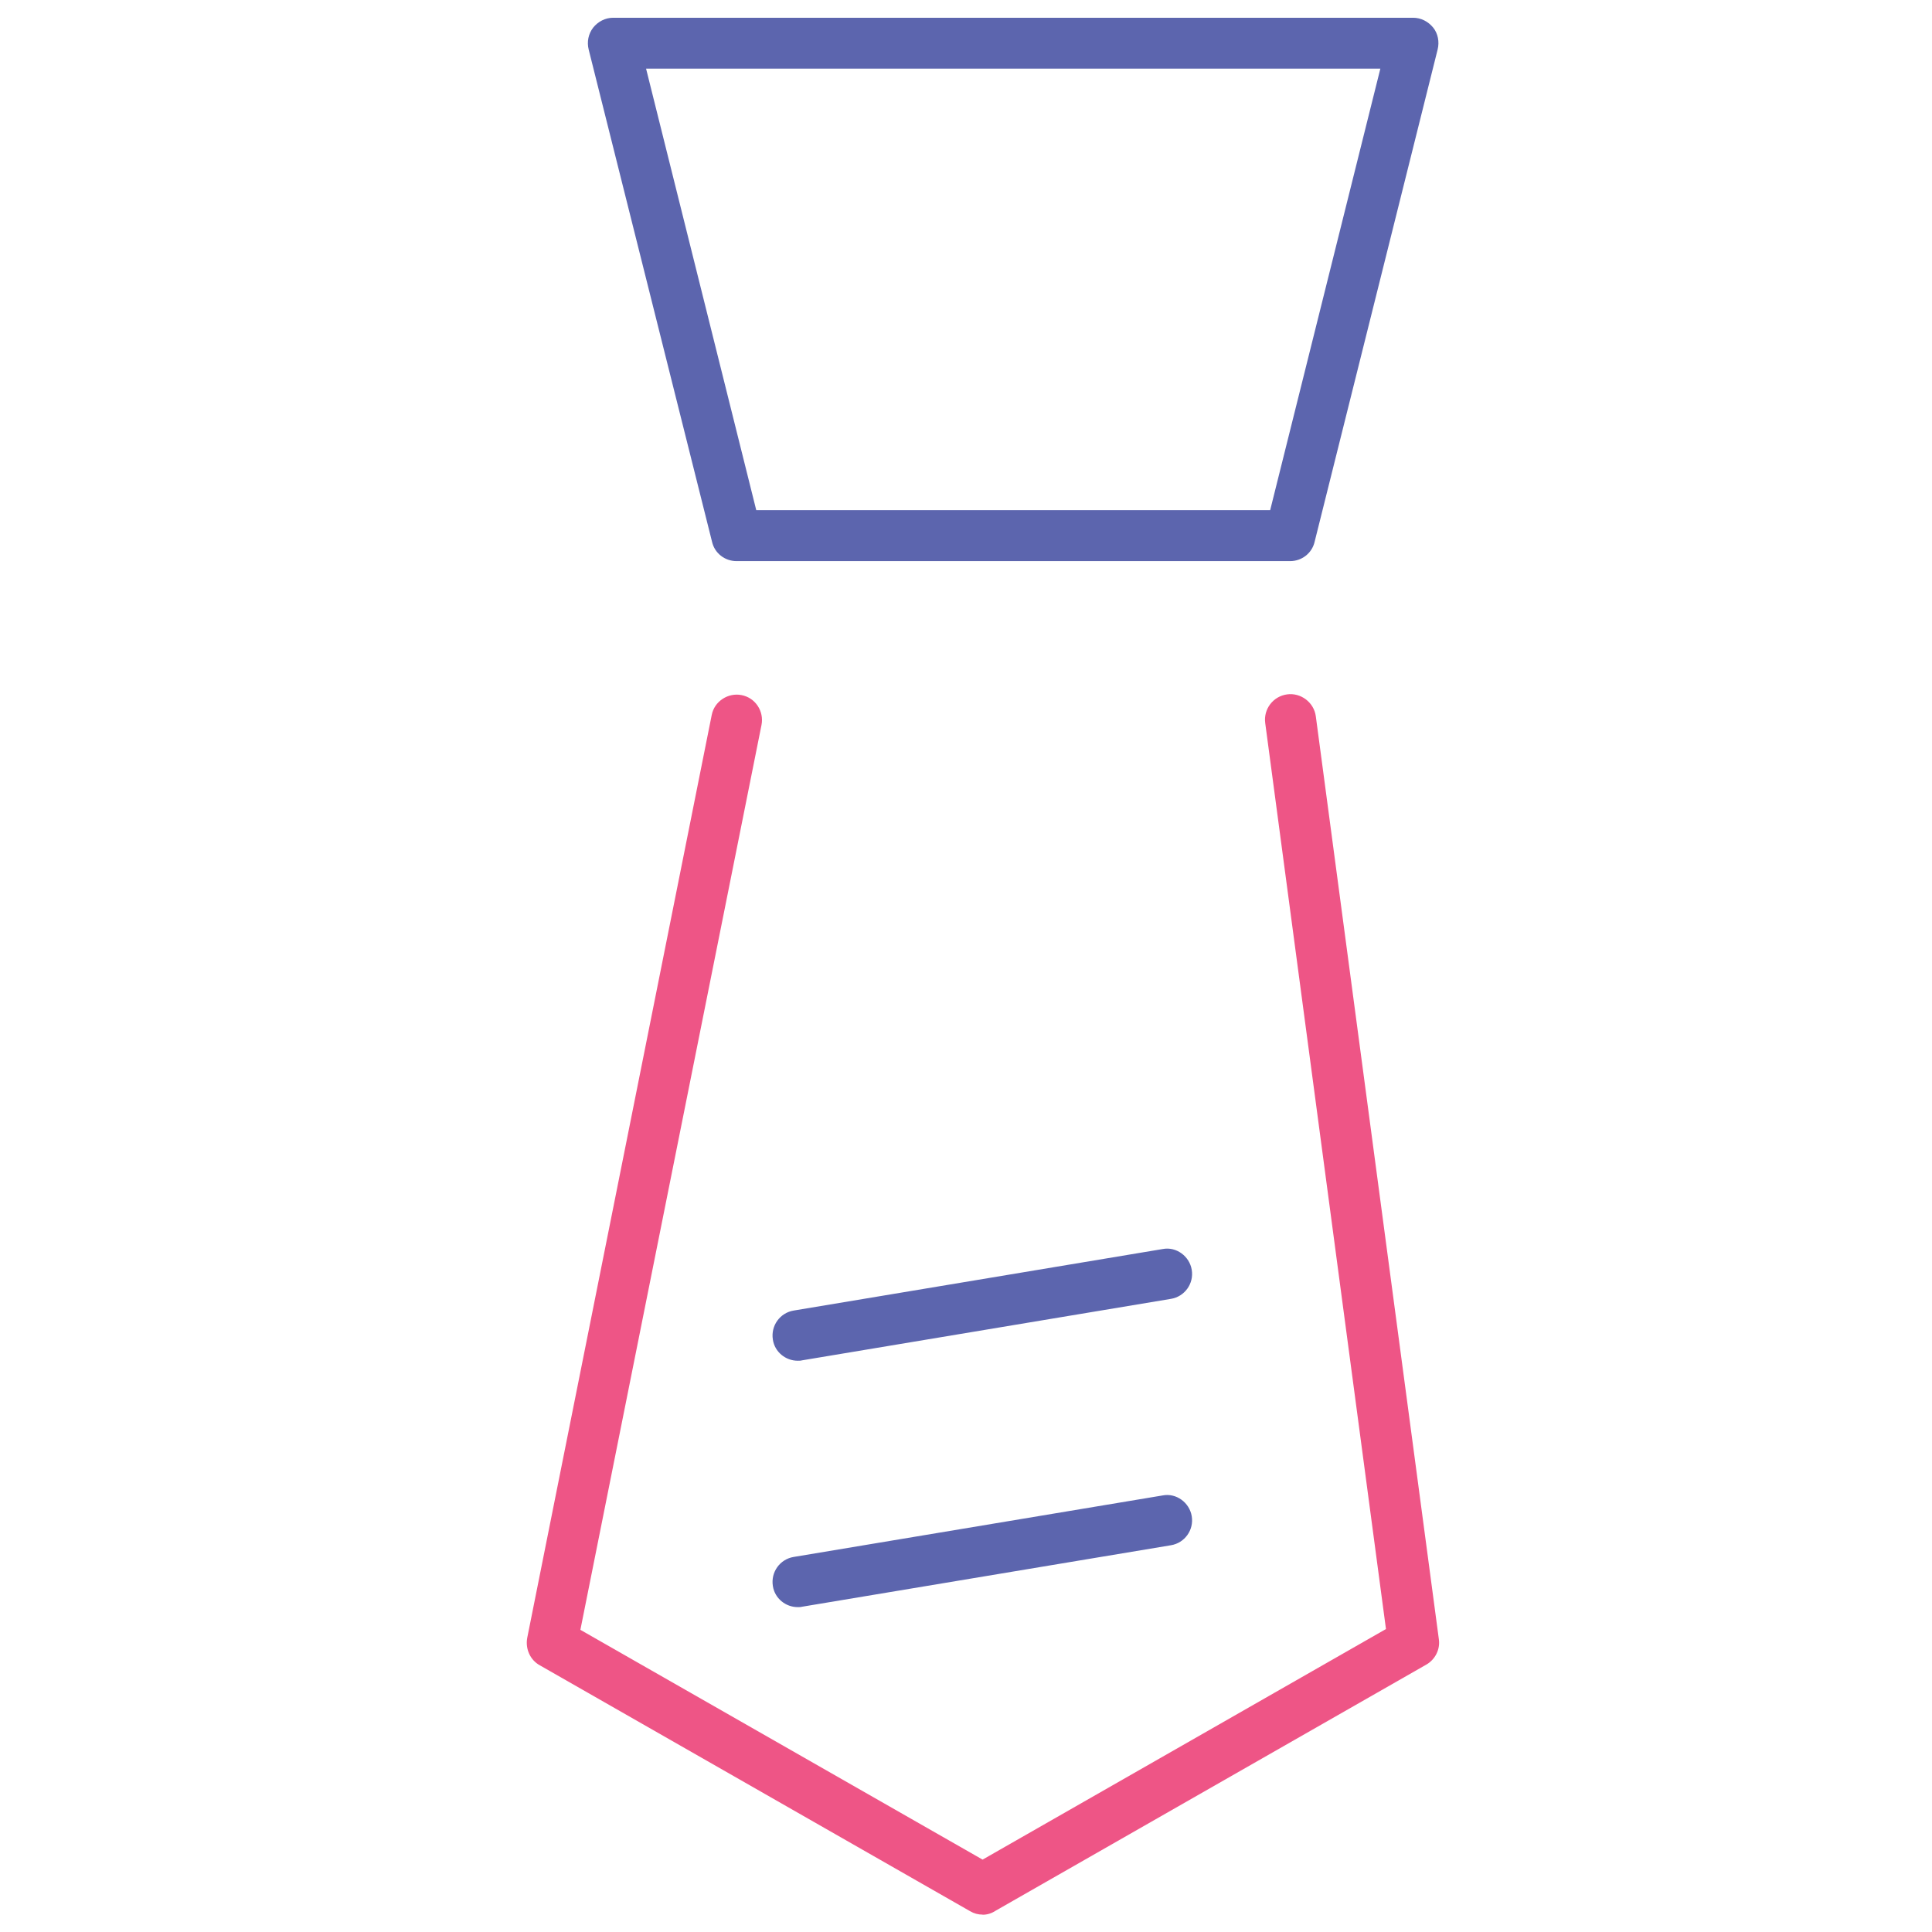 <!-- Generated by IcoMoon.io -->
<svg version="1.1" xmlns="http://www.w3.org/2000/svg" width="32" height="32" viewBox="0 0 32 32">
<title>businesman</title>
<path fill="#5c65ae" d="M21.369 9.294h-9.169c-0.194 0-0.363-0.131-0.406-0.319l-2.044-8.156c-0.031-0.125-0.006-0.256 0.075-0.362 0.081-0.1 0.2-0.163 0.331-0.163h13.25c0.131 0 0.25 0.063 0.331 0.162s0.106 0.238 0.075 0.363l-2.038 8.156c-0.044 0.188-0.212 0.319-0.406 0.319zM12.525 8.45h8.513l1.825-7.313h-12.162l1.825 7.313z"></path>
<path id="svg-ico" fill="#ee5586" d="M16.275 31.712c-0.075 0-0.144-0.019-0.206-0.056l-7.131-4.075c-0.156-0.087-0.238-0.269-0.206-0.45l3.056-15.287c0.044-0.231 0.275-0.375 0.494-0.331 0.231 0.044 0.375 0.269 0.331 0.494l-3 14.988 6.662 3.806 6.681-3.819-2-15.006c-0.031-0.231 0.131-0.444 0.363-0.475 0.225-0.031 0.444 0.131 0.475 0.363l2.038 15.287c0.025 0.169-0.063 0.337-0.206 0.419l-7.131 4.075c-0.075 0.050-0.15 0.069-0.219 0.069z"></path>
<path fill="#5c65ae" d="M13.213 22.538c-0.2 0-0.381-0.144-0.412-0.35-0.037-0.231 0.119-0.444 0.344-0.481l6.113-1.019c0.225-0.044 0.444 0.119 0.481 0.344 0.038 0.231-0.119 0.444-0.344 0.481l-6.113 1.019c-0.019 0.006-0.044 0.006-0.069 0.006z"></path>
<path fill="#5c65ae" d="M13.213 26.619c-0.2 0-0.381-0.144-0.412-0.35-0.037-0.231 0.119-0.444 0.344-0.481l6.113-1.019c0.225-0.044 0.444 0.119 0.481 0.344 0.038 0.231-0.119 0.444-0.344 0.481l-6.113 1.019c-0.019 0.006-0.044 0.006-0.069 0.006z"></path>
</svg>
